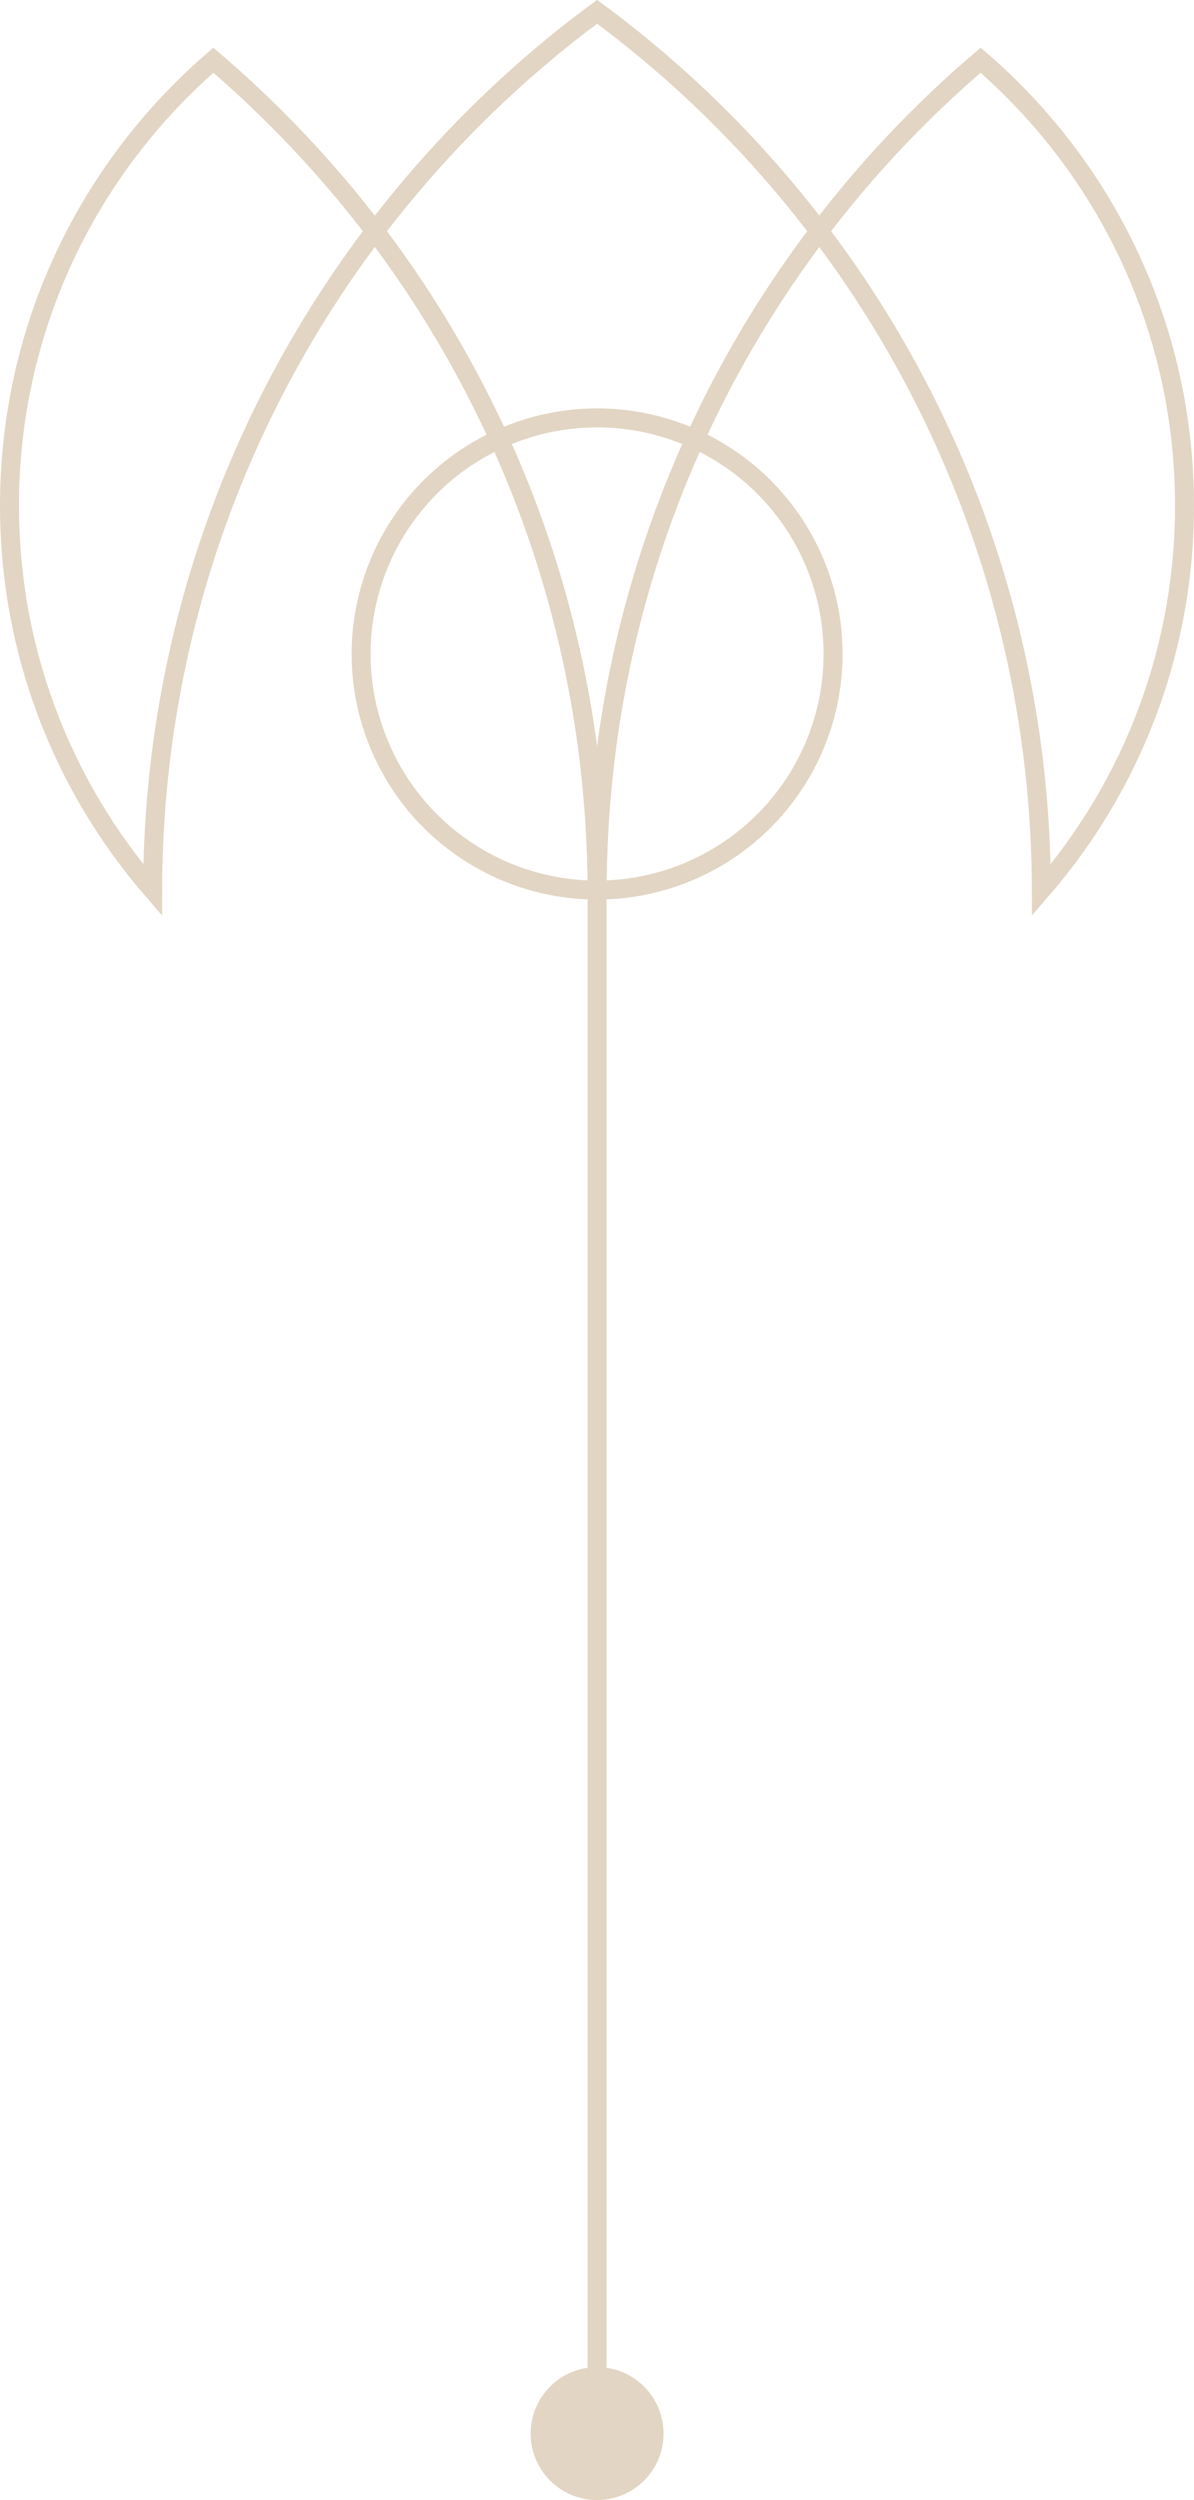 <?xml version="1.0" encoding="UTF-8"?>
<svg id="Livello_2" data-name="Livello 2" xmlns="http://www.w3.org/2000/svg" viewBox="0 0 62.89 131.62">
  <defs>
    <style>
      .cls-1 {
        fill: #e2d5c3;
      }

      .cls-1, .cls-2, .cls-3 {
        stroke: #e2d5c3;
        stroke-miterlimit: 10;
      }

      .cls-4, .cls-5 {
        stroke-width: 0px;
      }

      .cls-4, .cls-2 {
        fill: none;
      }

      .cls-5, .cls-3 {
        fill: none;
      }
    </style>
  </defs>
  <g id="Livello_1-2" data-name="Livello 1">
    <path class="cls-5" d="m51.65,3.17c-3.1,2.65-5.92,5.63-8.4,8.88h-.19c-3.31-4.34-7.22-8.19-11.61-11.43-4.39,3.24-8.3,7.1-11.61,11.43h-.19c-2.48-3.25-5.3-6.23-8.4-8.88C4.66,8.85.5,17.24.5,26.62c0,7.74,2.84,14.82,7.54,20.24h23.4s0,.08,0,.12c0-.04,0-.08,0-.12h23.4c4.7-5.43,7.54-12.5,7.54-20.24,0-9.37-4.16-17.77-10.74-23.44Z"/>
    <g>
      <polygon class="cls-4" points="11.22 12.05 53.36 12.05 54.85 46.86 8.04 46.86 11.22 12.05"/>
      <circle class="cls-2" cx="31.45" cy="34.43" r="12.43"/>
      <g>
        <path class="cls-2" d="m19.74,12.17c-7.32,9.64-11.68,21.65-11.7,34.69C3.34,41.43.5,34.36.5,26.62.5,17.24,4.66,8.85,11.24,3.17c3.14,2.69,5.99,5.7,8.5,9Z"/>
        <path class="cls-2" d="m43.15,12.17c-7.35,9.67-11.7,21.73-11.7,34.81,0-13.08-4.36-25.14-11.7-34.81,3.33-4.38,7.27-8.28,11.7-11.55,4.43,3.27,8.37,7.16,11.7,11.55Z"/>
        <path class="cls-2" d="m43.15,12.17c-7.35,9.67-11.7,21.73-11.7,34.81,0-13.08-4.36-25.14-11.7-34.81,3.33-4.38,7.27-8.28,11.7-11.55,4.43,3.27,8.37,7.16,11.7,11.55Z"/>
        <path class="cls-2" d="m62.39,26.62c0,7.74-2.84,14.82-7.54,20.24-.03-13.03-4.38-25.05-11.7-34.69,2.5-3.3,5.35-6.31,8.5-9,6.58,5.67,10.74,14.07,10.74,23.44Z"/>
      </g>
    </g>
    <line class="cls-3" x1="31.45" y1="39.91" x2="31.45" y2="128.62"/>
    <circle class="cls-1" cx="31.45" cy="128.12" r="3"/>
  </g>
</svg>